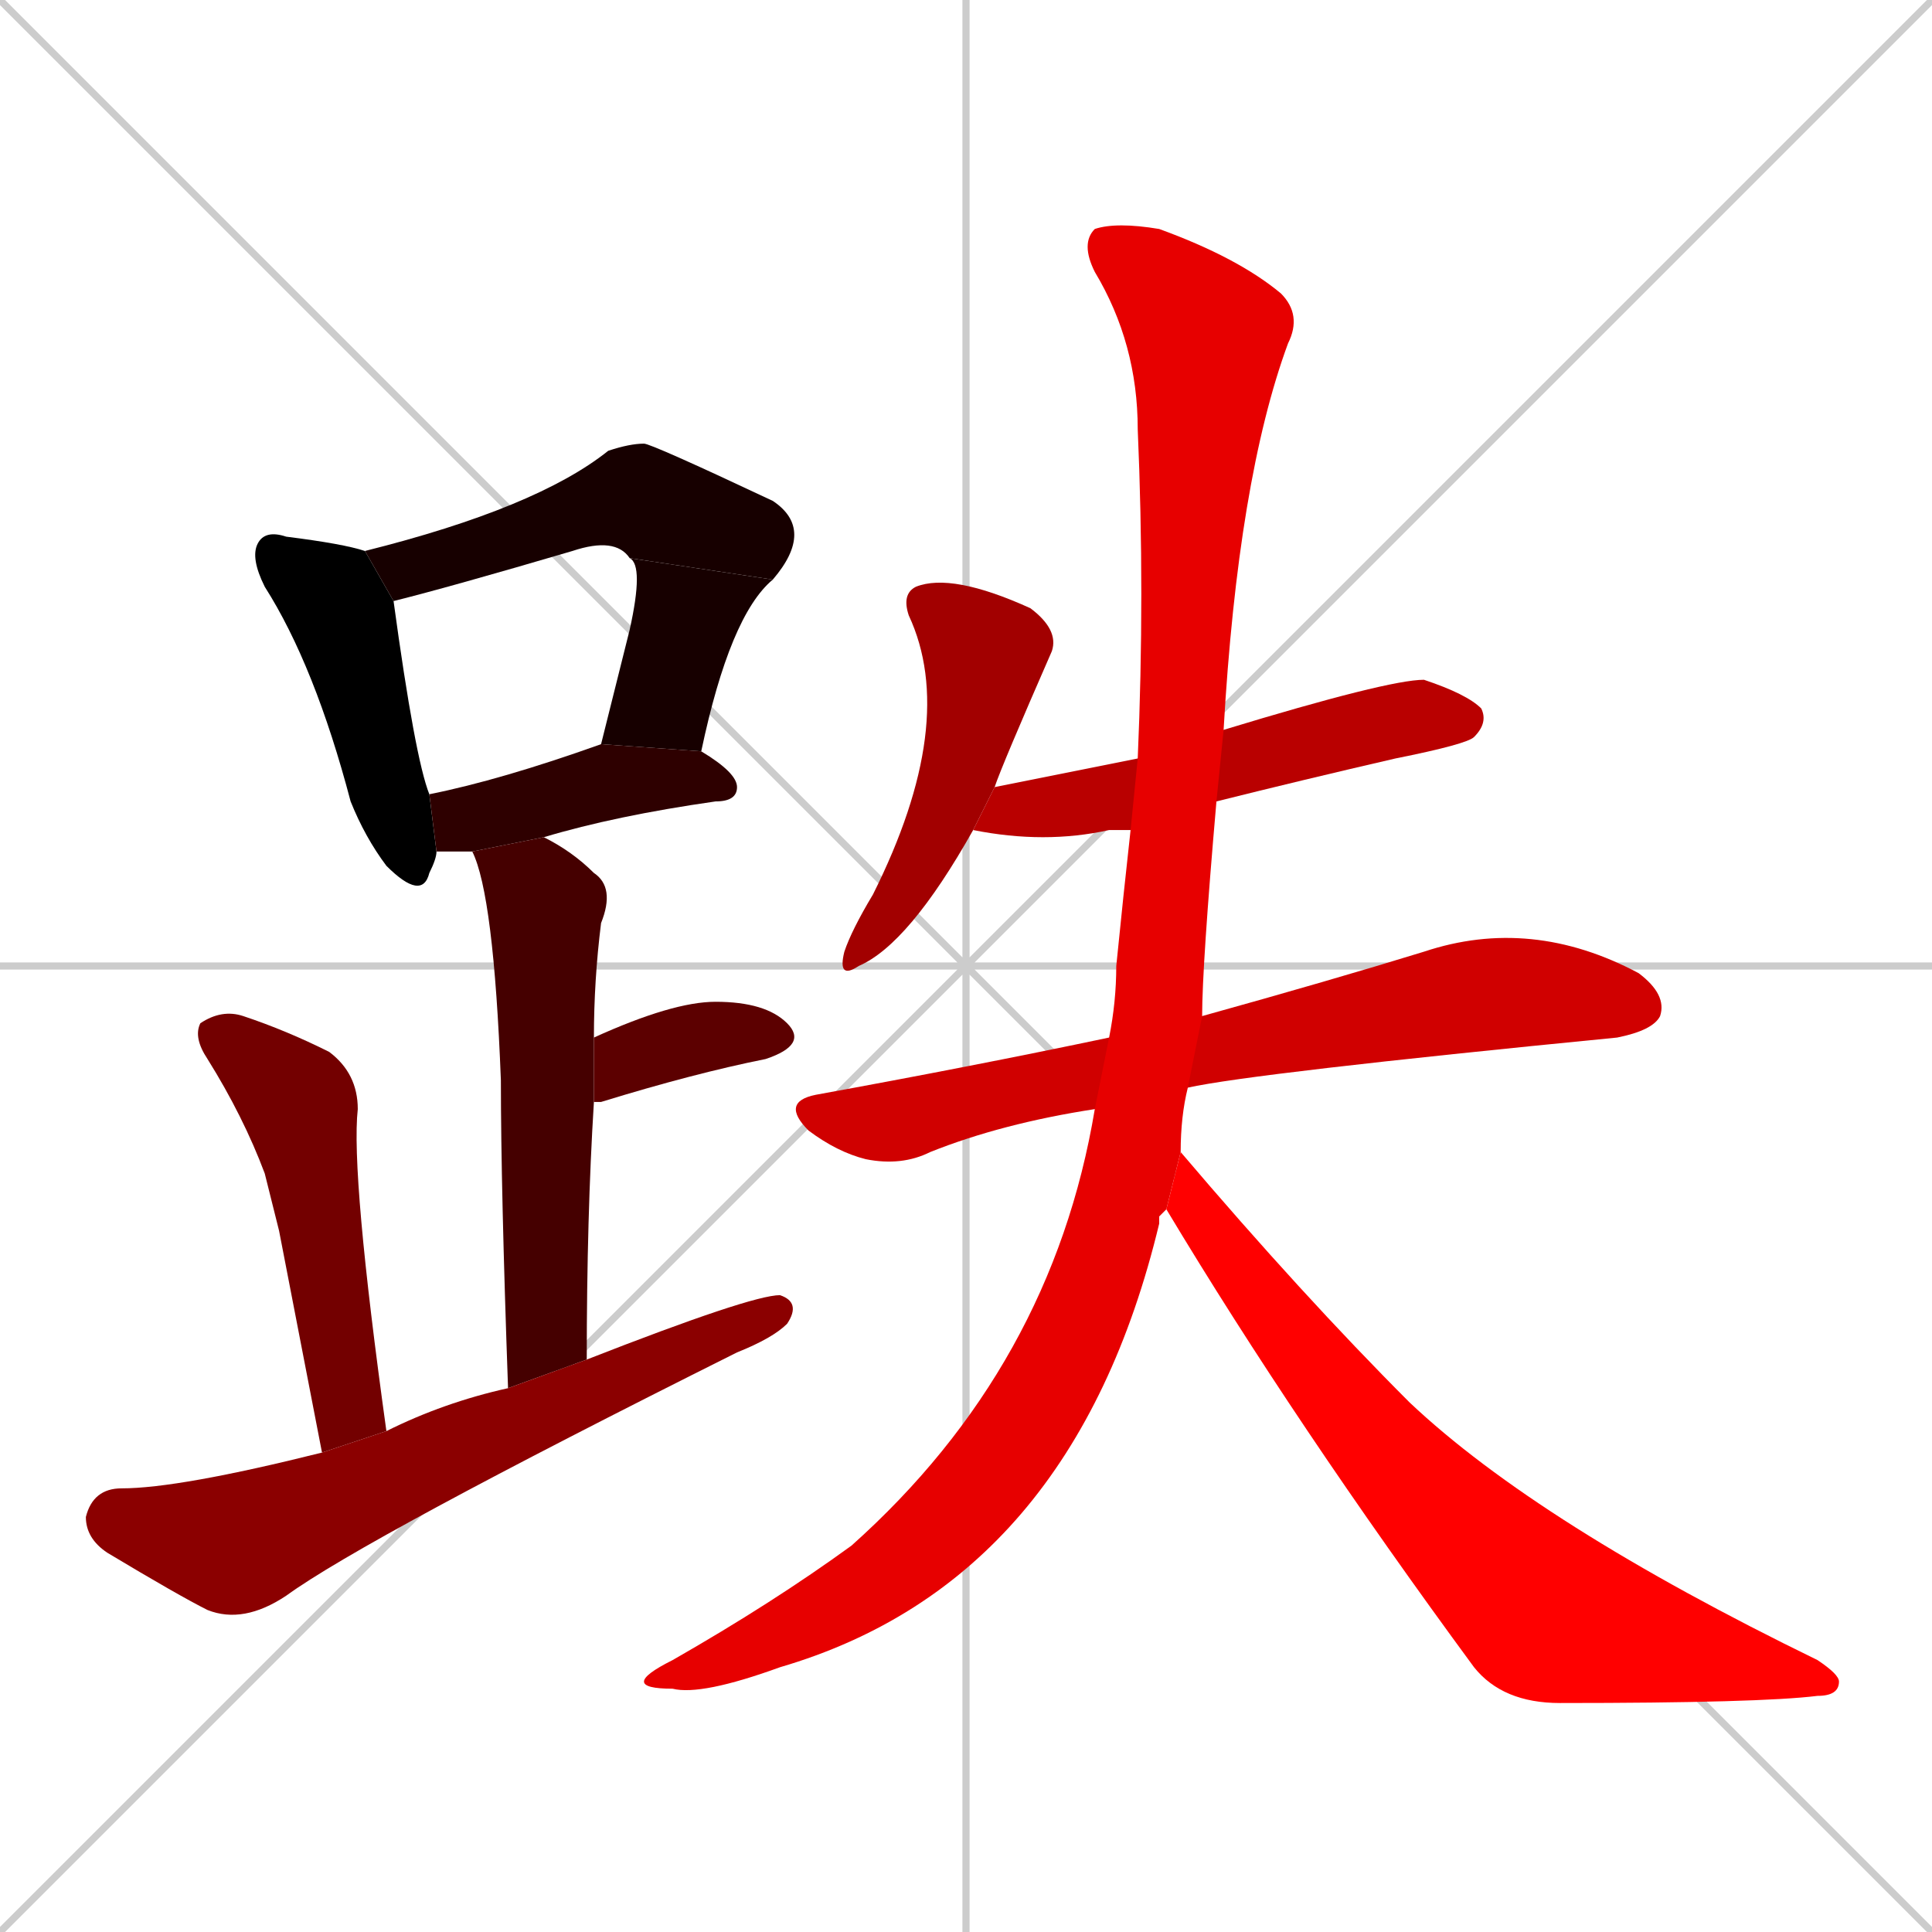 <svg xmlns="http://www.w3.org/2000/svg" xmlns:xlink="http://www.w3.org/1999/xlink" width="270" height="270"><path d="M 0 0 L 270 270 M 270 0 L 0 270 M 135 0 L 135 270 M 0 135 L 270 135" stroke="#CCCCCC" /><path d="M 61 119 Q 61 120 60 122 Q 59 126 54 121 Q 51 117 49 112 Q 44 93 37 82 Q 35 78 36 76 Q 37 74 40 75 Q 48 76 51 77 L 55 84 Q 58 106 60 111" fill="#000000" /><path d="M 51 77 Q 75 71 85 63 Q 88 62 90 62 Q 91 62 108 70 Q 114 74 108 81 L 88 78 Q 86 75 80 77 Q 63 82 55 84" fill="#170000" /><path d="M 84 104 Q 86 96 88 88 Q 90 79 88 78 L 108 81 Q 102 86 98 105" fill="#170000" /><path d="M 66 119 Q 63 119 62 119 Q 61 119 61 119 L 60 111 Q 70 109 84 104 L 98 105 Q 103 108 103 110 Q 103 112 100 112 Q 86 114 76 117" fill="#2e0000" /><path d="M 71 194 Q 70 166 70 151 Q 69 125 66 119 L 76 117 Q 80 119 83 122 Q 86 124 84 129 Q 83 137 83 145 L 83 154 Q 82 170 82 190" fill="#450000" /><path d="M 83 145 Q 94 140 100 140 Q 107 140 110 143 Q 113 146 107 148 Q 97 150 84 154 Q 83 154 83 154" fill="#5c0000" /><path d="M 39 172 L 37 164 Q 34 156 29 148 Q 27 145 28 143 Q 31 141 34 142 Q 40 144 46 147 Q 50 150 50 155 Q 49 164 54 200 L 45 203" fill="#730000" /><path d="M 54 200 Q 62 196 71 194 L 82 190 Q 105 181 109 181 Q 112 182 110 185 Q 108 187 103 189 Q 51 215 40 223 Q 34 227 29 225 Q 25 223 15 217 Q 12 215 12 212 Q 13 208 17 208 Q 25 208 45 203" fill="#8b0000" /><path d="M 136 116 Q 127 132 120 135 Q 117 137 118 133 Q 119 130 122 125 Q 134 101 127 86 Q 126 83 128 82 Q 133 80 144 85 Q 148 88 147 91 Q 140 107 139 110" fill="#a20000" /><path d="M 158 116 Q 156 116 155 116 Q 146 118 136 116 L 139 110 Q 149 108 159 106 L 171 102 Q 194 95 199 95 Q 205 97 207 99 Q 208 101 206 103 Q 205 104 195 106 Q 182 109 170 112" fill="#b90000" /><path d="M 153 155 Q 140 157 130 161 Q 126 163 121 162 Q 117 161 113 158 Q 109 154 114 153 Q 136 149 155 145 L 168 142 Q 186 137 199 133 Q 214 128 229 136 Q 233 139 232 142 Q 231 144 226 145 Q 175 150 166 152" fill="#d00000" /><path d="M 162 170 L 162 171 Q 150 221 109 233 Q 98 237 94 236 Q 90 236 90 235 Q 90 234 94 232 Q 108 224 119 216 Q 147 191 153 155 L 155 145 Q 156 140 156 135 Q 157 125 158 116 L 159 106 Q 160 83 159 60 Q 159 48 153 38 Q 151 34 153 32 Q 156 31 162 32 Q 173 36 179 41 Q 182 44 180 48 Q 173 67 171 102 L 170 112 Q 168 135 168 142 L 166 152 Q 165 156 165 161 L 163 169" fill="#e70000" /><path d="M 165 161 Q 182 181 197 196 Q 215 213 254 232 Q 257 234 257 235 Q 257 237 254 237 Q 246 238 218 238 Q 210 238 206 233 Q 181 199 163 169" fill="#ff0000" /></svg>